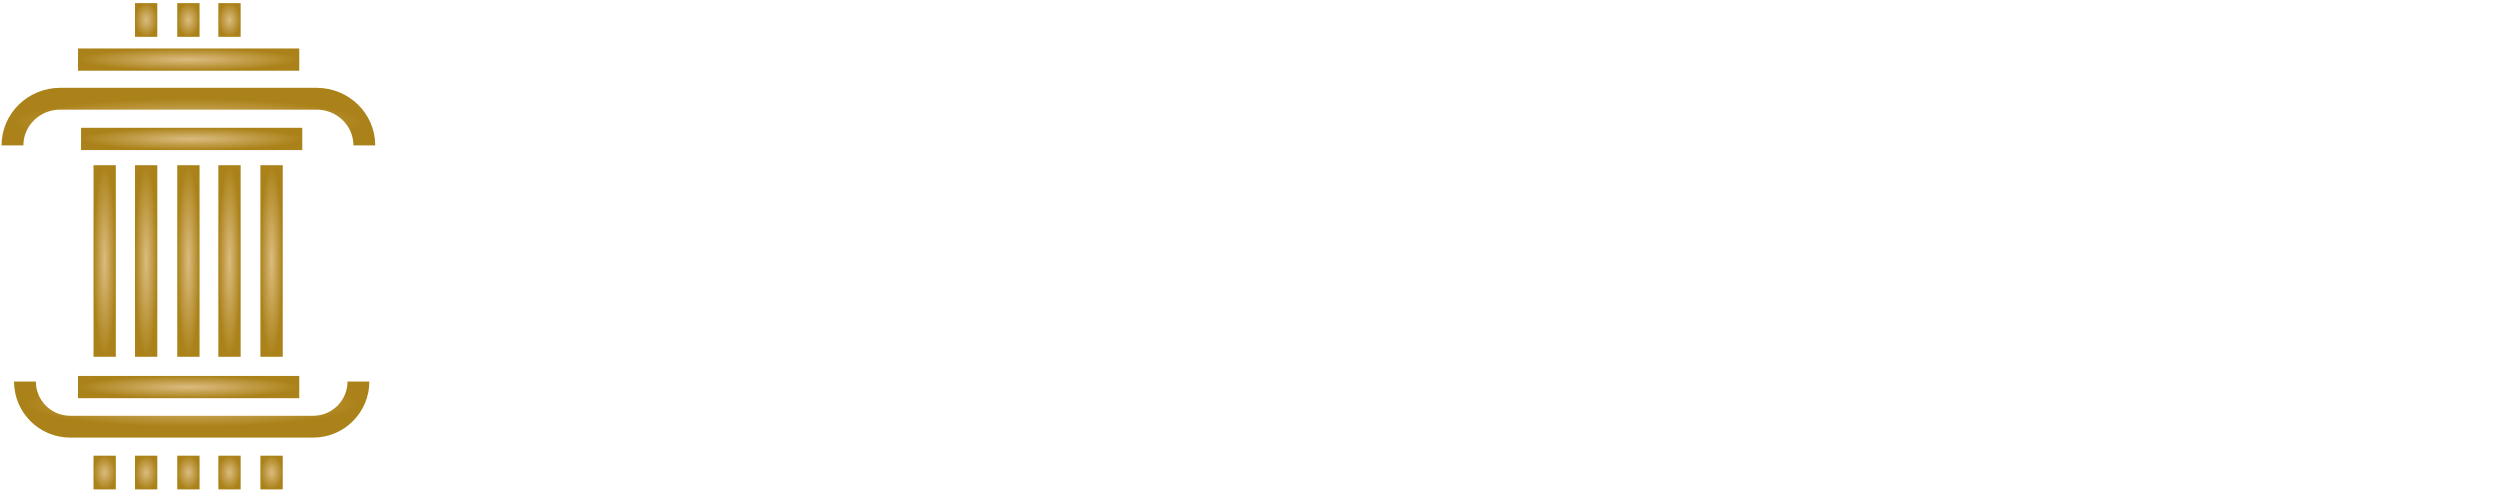 <svg width="401" height="79" viewBox="0 0 401 79" fill="none" xmlns="http://www.w3.org/2000/svg">
<path d="M58.44 23.323C58.44 19.188 55.009 15.836 50.776 15.836H9.664C5.431 15.836 2 19.188 2 23.323" stroke="url(#paint0_angular_2_5114)" stroke-width="3.5" stroke-miterlimit="10"/>
<path d="M4 61.195C4 65.197 7.252 68.441 11.263 68.441H50.23C54.241 68.441 57.493 65.197 57.493 61.195" stroke="url(#paint1_angular_2_5114)" stroke-width="3.5" stroke-miterlimit="10"/>
<path d="M18.578 26.5H15V57.227H18.578V26.5Z" fill="url(#paint2_angular_2_5114)"/>
<path d="M25.232 26.5H21.653V57.227H25.232V26.5Z" fill="url(#paint3_angular_2_5114)"/>
<path d="M32.01 26.5H28.432V57.227H32.01V26.5Z" fill="url(#paint4_angular_2_5114)"/>
<path d="M38.601 26.5H35.023V57.227H38.601V26.5Z" fill="url(#paint5_angular_2_5114)"/>
<path d="M45.349 26.5H41.77V57.227H45.349V26.5Z" fill="url(#paint6_angular_2_5114)"/>
<path d="M18.578 73.092H15V78.5H18.578V73.092Z" fill="url(#paint7_angular_2_5114)"/>
<path d="M25.232 73.092H21.653V78.5H25.232V73.092Z" fill="url(#paint8_angular_2_5114)"/>
<path d="M32.011 73.092H28.433V78.5H32.011V73.092Z" fill="url(#paint9_angular_2_5114)"/>
<path d="M38.602 73.092H35.023V78.5H38.602V73.092Z" fill="url(#paint10_angular_2_5114)"/>
<path d="M45.349 73.092H41.77V78.5H45.349V73.092Z" fill="url(#paint11_angular_2_5114)"/>
<path d="M25.23 0.5H21.651V5.908H25.23V0.5Z" fill="url(#paint12_angular_2_5114)"/>
<path d="M32.01 0.5H28.432V5.908H32.01V0.5Z" fill="url(#paint13_angular_2_5114)"/>
<path d="M38.6 0.5H35.022V5.908H38.6V0.5Z" fill="url(#paint14_angular_2_5114)"/>
<path d="M48.486 24.069V20.5L13 20.5V24.069L48.486 24.069Z" fill="url(#paint15_angular_2_5114)"/>
<path d="M48 63.87V60.301L12.514 60.301V63.87L48 63.87Z" fill="url(#paint16_angular_2_5114)"/>
<path d="M48 11.344V7.774L12.514 7.774V11.344L48 11.344Z" fill="url(#paint17_angular_2_5114)"/>
<defs>
<radialGradient id="paint0_angular_2_5114" cx="0" cy="0" r="1" gradientUnits="userSpaceOnUse" gradientTransform="translate(30.22 19.58) rotate(90) scale(3.744 28.22)">
<stop stop-color="#DBBC80"/>
<stop offset="1" stop-color="#AB8219"/>
</radialGradient>
<radialGradient id="paint1_angular_2_5114" cx="0" cy="0" r="1" gradientUnits="userSpaceOnUse" gradientTransform="translate(30.746 64.818) rotate(90) scale(3.623 26.746)">
<stop stop-color="#DBBC80"/>
<stop offset="1" stop-color="#AB8219"/>
</radialGradient>
<radialGradient id="paint2_angular_2_5114" cx="0" cy="0" r="1" gradientUnits="userSpaceOnUse" gradientTransform="translate(16.789 41.864) rotate(90) scale(15.364 1.789)">
<stop stop-color="#DBBC80"/>
<stop offset="1" stop-color="#AB8219"/>
</radialGradient>
<radialGradient id="paint3_angular_2_5114" cx="0" cy="0" r="1" gradientUnits="userSpaceOnUse" gradientTransform="translate(23.442 41.864) rotate(90) scale(15.364 1.789)">
<stop stop-color="#DBBC80"/>
<stop offset="1" stop-color="#AB8219"/>
</radialGradient>
<radialGradient id="paint4_angular_2_5114" cx="0" cy="0" r="1" gradientUnits="userSpaceOnUse" gradientTransform="translate(30.221 41.864) rotate(90) scale(15.364 1.789)">
<stop stop-color="#DBBC80"/>
<stop offset="1" stop-color="#AB8219"/>
</radialGradient>
<radialGradient id="paint5_angular_2_5114" cx="0" cy="0" r="1" gradientUnits="userSpaceOnUse" gradientTransform="translate(36.812 41.864) rotate(90) scale(15.364 1.789)">
<stop stop-color="#DBBC80"/>
<stop offset="1" stop-color="#AB8219"/>
</radialGradient>
<radialGradient id="paint6_angular_2_5114" cx="0" cy="0" r="1" gradientUnits="userSpaceOnUse" gradientTransform="translate(43.56 41.864) rotate(90) scale(15.364 1.789)">
<stop stop-color="#DBBC80"/>
<stop offset="1" stop-color="#AB8219"/>
</radialGradient>
<radialGradient id="paint7_angular_2_5114" cx="0" cy="0" r="1" gradientUnits="userSpaceOnUse" gradientTransform="translate(16.789 75.796) rotate(90) scale(2.704 1.789)">
<stop stop-color="#DBBC80"/>
<stop offset="1" stop-color="#AB8219"/>
</radialGradient>
<radialGradient id="paint8_angular_2_5114" cx="0" cy="0" r="1" gradientUnits="userSpaceOnUse" gradientTransform="translate(23.442 75.796) rotate(90) scale(2.704 1.789)">
<stop stop-color="#DBBC80"/>
<stop offset="1" stop-color="#AB8219"/>
</radialGradient>
<radialGradient id="paint9_angular_2_5114" cx="0" cy="0" r="1" gradientUnits="userSpaceOnUse" gradientTransform="translate(30.222 75.796) rotate(90) scale(2.704 1.789)">
<stop stop-color="#DBBC80"/>
<stop offset="1" stop-color="#AB8219"/>
</radialGradient>
<radialGradient id="paint10_angular_2_5114" cx="0" cy="0" r="1" gradientUnits="userSpaceOnUse" gradientTransform="translate(36.812 75.796) rotate(90) scale(2.704 1.789)">
<stop stop-color="#DBBC80"/>
<stop offset="1" stop-color="#AB8219"/>
</radialGradient>
<radialGradient id="paint11_angular_2_5114" cx="0" cy="0" r="1" gradientUnits="userSpaceOnUse" gradientTransform="translate(43.56 75.796) rotate(90) scale(2.704 1.789)">
<stop stop-color="#DBBC80"/>
<stop offset="1" stop-color="#AB8219"/>
</radialGradient>
<radialGradient id="paint12_angular_2_5114" cx="0" cy="0" r="1" gradientUnits="userSpaceOnUse" gradientTransform="translate(23.441 3.204) rotate(90) scale(2.704 1.789)">
<stop stop-color="#DBBC80"/>
<stop offset="1" stop-color="#AB8219"/>
</radialGradient>
<radialGradient id="paint13_angular_2_5114" cx="0" cy="0" r="1" gradientUnits="userSpaceOnUse" gradientTransform="translate(30.221 3.204) rotate(90) scale(2.704 1.789)">
<stop stop-color="#DBBC80"/>
<stop offset="1" stop-color="#AB8219"/>
</radialGradient>
<radialGradient id="paint14_angular_2_5114" cx="0" cy="0" r="1" gradientUnits="userSpaceOnUse" gradientTransform="translate(36.811 3.204) rotate(90) scale(2.704 1.789)">
<stop stop-color="#DBBC80"/>
<stop offset="1" stop-color="#AB8219"/>
</radialGradient>
<radialGradient id="paint15_angular_2_5114" cx="0" cy="0" r="1" gradientUnits="userSpaceOnUse" gradientTransform="translate(30.743 22.285) rotate(-180) scale(17.743 1.785)">
<stop stop-color="#DBBC80"/>
<stop offset="1" stop-color="#AB8219"/>
</radialGradient>
<radialGradient id="paint16_angular_2_5114" cx="0" cy="0" r="1" gradientUnits="userSpaceOnUse" gradientTransform="translate(30.257 62.086) rotate(-180) scale(17.743 1.785)">
<stop stop-color="#DBBC80"/>
<stop offset="1" stop-color="#AB8219"/>
</radialGradient>
<radialGradient id="paint17_angular_2_5114" cx="0" cy="0" r="1" gradientUnits="userSpaceOnUse" gradientTransform="translate(30.257 9.559) rotate(-180) scale(17.743 1.785)">
<stop stop-color="#DBBC80"/>
<stop offset="1" stop-color="#AB8219"/>
</radialGradient>
</defs>
</svg>
